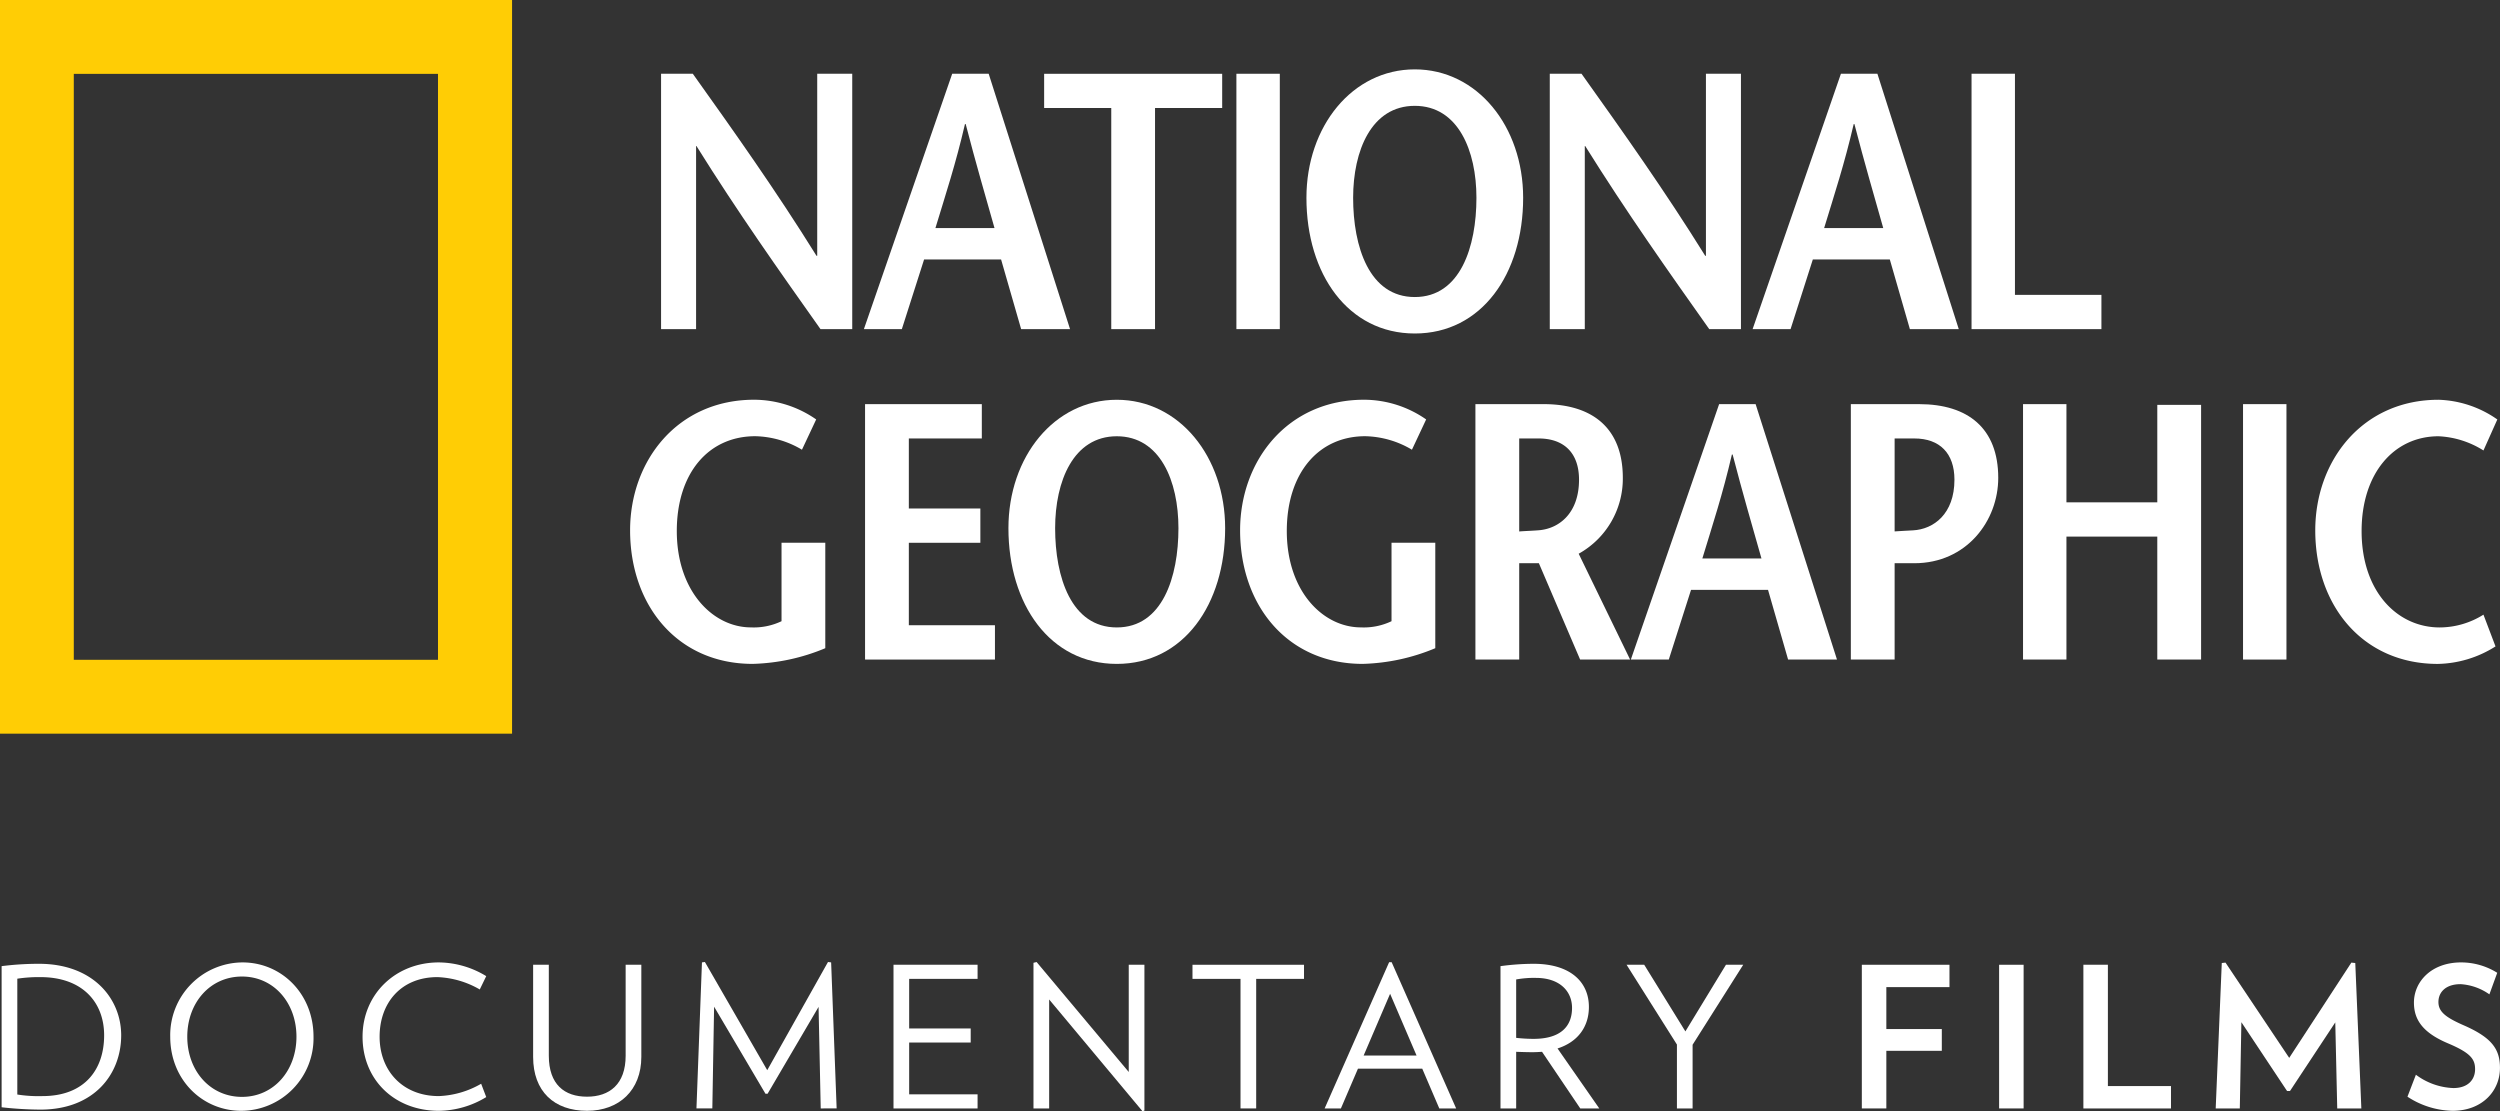 <svg xmlns="http://www.w3.org/2000/svg" width="499.776" height="222.139" viewBox="0 0 499.776 222.139"><rect x="0" y="0" width="499.776" height="222.139" fill="#333333" stroke="none"/><g transform="translate(0 0)"><path d="M257.769,224.233H360.136V370.906H257.769Zm14.753,131.9h72.806V239H272.522Z" transform="translate(-257.769 -224.233)" fill="#ffcd05"/><path d="M365.9,283.084h-6.345c-8.313-11.74-16.558-23.41-24.8-36.611h-.07v36.611h-7v-51.05h6.345c8.315,11.666,16.556,23.263,24.726,36.388h.146V232.034h7v51.05" transform="translate(-195.531 -217.289)" fill="#fff"/><path d="M363.434,262.884c2.04-6.71,4.081-12.91,5.907-20.792h.145c2.041,7.882,3.866,14.082,5.761,20.792H363.434m3.353-30.85-17.651,51.05h7.587l4.448-13.931H376.56l4.011,13.931h9.776l-16.265-51.05Z" transform="translate(-176.434 -217.289)" fill="#fff"/><path d="M381.618,283.084v-44.2H368.2v-6.848h35.593v6.848H390.368v44.2h-8.75" transform="translate(-159.466 -217.288)" fill="#fff"/><rect width="8.677" height="51.05" transform="translate(247.169 14.746)" fill="#fff"/><path d="M417.6,277.083c-9.118,0-12.326-10.069-12.326-19.838,0-9.409,3.648-18.384,12.326-18.384s12.324,8.975,12.324,18.384c0,9.768-3.208,19.838-12.324,19.838m0,7.289c13.348,0,21.662-11.884,21.662-27.126,0-14.3-9.192-25.676-21.662-25.676s-21.661,11.375-21.661,25.676C395.942,272.488,404.253,284.371,417.6,284.371Z" transform="translate(-134.769 -217.702)" fill="#fff"/><path d="M459.9,283.084h-6.347c-8.311-11.74-16.558-23.41-24.8-36.611h-.078v36.611h-7v-51.05h6.347c8.313,11.666,16.556,23.263,24.724,36.388h.147V232.034h7v51.05" transform="translate(-111.859 -217.289)" fill="#fff"/><path d="M457.426,262.884c2.045-6.71,4.086-12.91,5.912-20.792h.142c2.045,7.882,3.869,14.082,5.763,20.792H457.426m3.355-30.85-17.652,51.05h7.589l4.451-13.931h15.386l4.013,13.931h9.772l-16.265-51.05Z" transform="translate(-92.763 -217.289)" fill="#fff"/><path d="M466.283,232.034h8.679v44.2h17.285v6.855H466.283v-51.05" transform="translate(-72.152 -217.288)" fill="#fff"/><path d="M363.431,295.1v21.077a40.149,40.149,0,0,1-14.515,3.136c-15.025,0-24.506-11.663-24.506-26.7,0-13.927,9.481-26.107,24.8-26.107a21.818,21.818,0,0,1,12.4,3.939l-2.845,6.054a18.969,18.969,0,0,0-9.334-2.7c-9.338,0-15.685,7.366-15.685,18.959,0,12.109,7.3,19.259,14.808,19.259a12.9,12.9,0,0,0,6.128-1.236V295.1h8.752" transform="translate(-198.446 -186.596)" fill="#fff"/><path d="M372.6,273.838H358.01v14h14.3v6.854h-14.3v16.483h17.215v6.861H349.259v-51.06H372.6v6.862" transform="translate(-176.325 -186.184)" fill="#fff"/><path d="M386.085,312.027c-9.117,0-12.326-10.062-12.326-19.84,0-9.405,3.648-18.378,12.326-18.378s12.326,8.973,12.326,18.378c0,9.778-3.207,19.84-12.326,19.84m0,7.289c13.348,0,21.661-11.887,21.661-27.128,0-14.3-9.19-25.674-21.661-25.674s-21.662,11.379-21.662,25.674C364.423,307.428,372.738,319.316,386.085,319.316Z" transform="translate(-162.827 -186.596)" fill="#fff"/><path d="M427.944,295.1v21.077a40.131,40.131,0,0,1-14.513,3.136c-15.023,0-24.506-11.663-24.506-26.7,0-13.927,9.483-26.107,24.8-26.107a21.806,21.806,0,0,1,12.394,3.939l-2.843,6.054a18.953,18.953,0,0,0-9.336-2.7c-9.336,0-15.681,7.366-15.681,18.959,0,12.109,7.3,19.259,14.808,19.259a12.9,12.9,0,0,0,6.128-1.236V295.1h8.748" transform="translate(-141.015 -186.596)" fill="#fff"/><path d="M422.566,273.838h3.867c5.179,0,8.092,2.988,8.092,8.238,0,6.854-4.153,9.918-8.315,10.133-.873.077-2.913.147-3.644.225v-18.6m22.168,44.2-10.279-21.153a17.165,17.165,0,0,0,8.825-15.167c0-9.925-6.054-14.74-15.827-14.74H413.812v51.06h8.754V298.779H426.5l8.243,19.255Z" transform="translate(-118.861 -186.184)" fill="#fff"/><path d="M444.544,297.829c2.041-6.708,4.085-12.908,5.907-20.781h.146c2.043,7.872,3.867,14.072,5.765,20.781H444.544m3.355-30.854-17.648,51.06h7.585l4.448-13.931h15.39l4.013,13.931h9.772l-16.265-51.06Z" transform="translate(-104.227 -186.184)" fill="#fff"/><path d="M467.154,266.975H453.518v51.06h8.752V298.779h3.939c10.432,0,16.775-8.464,16.775-17.065,0-9.925-6.058-14.74-15.83-14.74m-1.236,25.234c-.9.07-3.037.14-3.648.211V273.838h3.939c5.105,0,8.02,2.988,8.02,8.238C474.229,288.929,470.07,291.994,465.917,292.209Z" transform="translate(-83.515 -186.184)" fill="#fff"/><path d="M507.325,318.035h-8.756V293.452H480.407v24.583h-8.679v-51.06h8.679V286.6h18.162V267.122h8.756v50.913" transform="translate(-67.304 -186.184)" fill="#fff"/><rect width="8.68" height="51.06" transform="translate(448.406 80.791)" fill="#fff"/><path d="M536.259,276.65a18.389,18.389,0,0,0-8.973-2.841c-8.9,0-15.388,7.366-15.388,18.959,0,12.109,7.149,19.259,15.607,19.259a16.516,16.516,0,0,0,8.753-2.556l2.41,6.349a22.236,22.236,0,0,1-11.526,3.5c-15.027,0-24.506-11.663-24.506-26.7,0-13.927,9.409-26.107,24.65-26.107a21.551,21.551,0,0,1,11.746,3.939l-2.774,6.2" transform="translate(-39.79 -186.596)" fill="#fff"/></g><g transform="translate(0.323 192.319)"><path d="M265.7,355.316a73.307,73.307,0,0,1-7.759-.468V326.635a58.8,58.8,0,0,1,7.485-.469c10.776,0,16.418,6.933,16.418,14.3C281.843,348.185,276.475,355.316,265.7,355.316Zm0-26.487a29.026,29.026,0,0,0-4.623.314V352.3a27.254,27.254,0,0,0,5.015.314c8.464,0,12.343-5.328,12.343-12.146C278.433,333.806,274.044,328.829,265.7,328.829Z" transform="translate(-257.94 -325.812)" fill="#fff"/><path d="M289.957,355.685c-7.757,0-14.184-6.192-14.184-14.813a14.539,14.539,0,0,1,14.458-14.852c7.759,0,14.186,6.232,14.186,14.852A14.505,14.505,0,0,1,289.957,355.685Zm.157-26.843c-6.387,0-10.933,5.251-10.933,12.029s4.546,12.029,10.933,12.029c6.349,0,10.893-5.249,10.893-12.029S296.463,328.842,290.114,328.842Z" transform="translate(-242.065 -325.942)" fill="#fff"/><path d="M311.358,355.685c-8.857,0-15.244-6.192-15.244-14.813,0-8.463,6.544-14.852,15.244-14.852a18.464,18.464,0,0,1,9.481,2.743l-1.293,2.665a18.214,18.214,0,0,0-8.464-2.469c-7.249,0-11.559,5.134-11.559,11.912s4.584,11.872,11.835,11.872a18.249,18.249,0,0,0,8.464-2.469l1.017,2.666A18.467,18.467,0,0,1,311.358,355.685Z" transform="translate(-223.958 -325.942)" fill="#fff"/><path d="M324.93,355.463c-6.582,0-10.776-3.881-10.776-10.778V326.269h3.136v18.182c0,5.759,3.134,8.19,7.64,8.19,4.466,0,7.719-2.47,7.719-8.19V326.269h3.136v18.416C335.785,351.348,331.357,355.463,324.93,355.463Z" transform="translate(-207.899 -325.721)" fill="#fff"/><path d="M356.27,355.248l-.431-20.3-10.188,17.359h-.431l-10.266-17.4-.353,20.337h-3.174l1.1-29.192.588-.078,12.462,21.629,12.146-21.629.628.078,1.1,29.192Z" transform="translate(-192.522 -325.979)" fill="#fff"/><path d="M352.267,354.99V326.269h16.809v2.82H355.4V339h12.3v2.82H355.4V352.17h13.675v2.82Z" transform="translate(-173.971 -325.721)" fill="#fff"/><path d="M388.858,355.8l-18.652-22.336v21.786h-3.134V326.134l.626-.155,18.418,21.981V326.527h3.134v29.152Z" transform="translate(-160.792 -325.979)" fill="#fff"/><path d="M396.623,329.089v25.9h-3.134v-25.9h-9.6v-2.82h22.295v2.82Z" transform="translate(-145.821 -325.721)" fill="#fff"/><path d="M420.787,355.23l-3.408-7.952H404.528l-3.41,7.952h-3.253L410.756,326h.51l12.891,29.23Zm-9.835-22.922-5.289,12.343h10.579Z" transform="translate(-133.38 -325.96)" fill="#fff"/><path d="M432.412,355.082l-7.642-11.322c-.626.038-1.253.078-1.919.078-.941,0-2.312-.04-3.253-.078v11.322h-3.134V326.635a50.221,50.221,0,0,1,6.621-.469c7.406,0,11.052,3.682,11.052,8.619,0,4-2.234,7.014-6.27,8.307l8.345,11.989Zm-8.854-26.1a20.331,20.331,0,0,0-3.96.314v11.676a31.8,31.8,0,0,0,3.487.2c5.368,0,7.682-2.467,7.682-6.19C430.768,331.612,428.26,328.986,423.559,328.986Z" transform="translate(-116.823 -325.812)" fill="#fff"/><path d="M443,342.256V354.99h-3.134V342.218L429.8,326.269h3.527l8.23,13.322,8.109-13.322h3.452Z" transform="translate(-104.954 -325.721)" fill="#fff"/><path d="M459.579,330.737v8.383h11.089v4.351H459.579V354.99h-4.9V326.269H472.2v4.468Z" transform="translate(-82.803 -325.721)" fill="#fff"/><path d="M469.2,354.99V326.269h4.9V354.99Z" transform="translate(-69.881 -325.721)" fill="#fff"/><path d="M478.112,354.99V326.269h4.9v24.255h12.615v4.466Z" transform="translate(-61.945 -325.721)" fill="#fff"/><path d="M516.4,355.193l-.391-17.2-9.052,13.715h-.588l-9.13-13.755-.314,17.24h-4.82l1.215-29.073.745-.08L506.8,345.085l12.423-19.044.784.08,1.214,29.073Z" transform="translate(-49.486 -325.924)" fill="#fff"/><path d="M521.4,355.685a16.93,16.93,0,0,1-9.014-2.822l1.686-4.391a13.29,13.29,0,0,0,7.485,2.665c3.016,0,4.347-1.763,4.347-3.762s-.862-3.251-5.406-5.172c-5.016-2.115-6.818-4.7-6.818-8.15,0-4.153,3.448-8.034,9.441-8.034a13.628,13.628,0,0,1,7.211,2.077l-1.567,4.311a11.121,11.121,0,0,0-5.76-2.039c-3.018,0-4.429,1.646-4.429,3.567s1.41,3.054,4.977,4.623c5.682,2.469,7.326,4.78,7.326,8.542C530.884,351.727,527.32,355.685,521.4,355.685Z" transform="translate(-31.432 -325.942)" fill="#fff"/></g></svg>